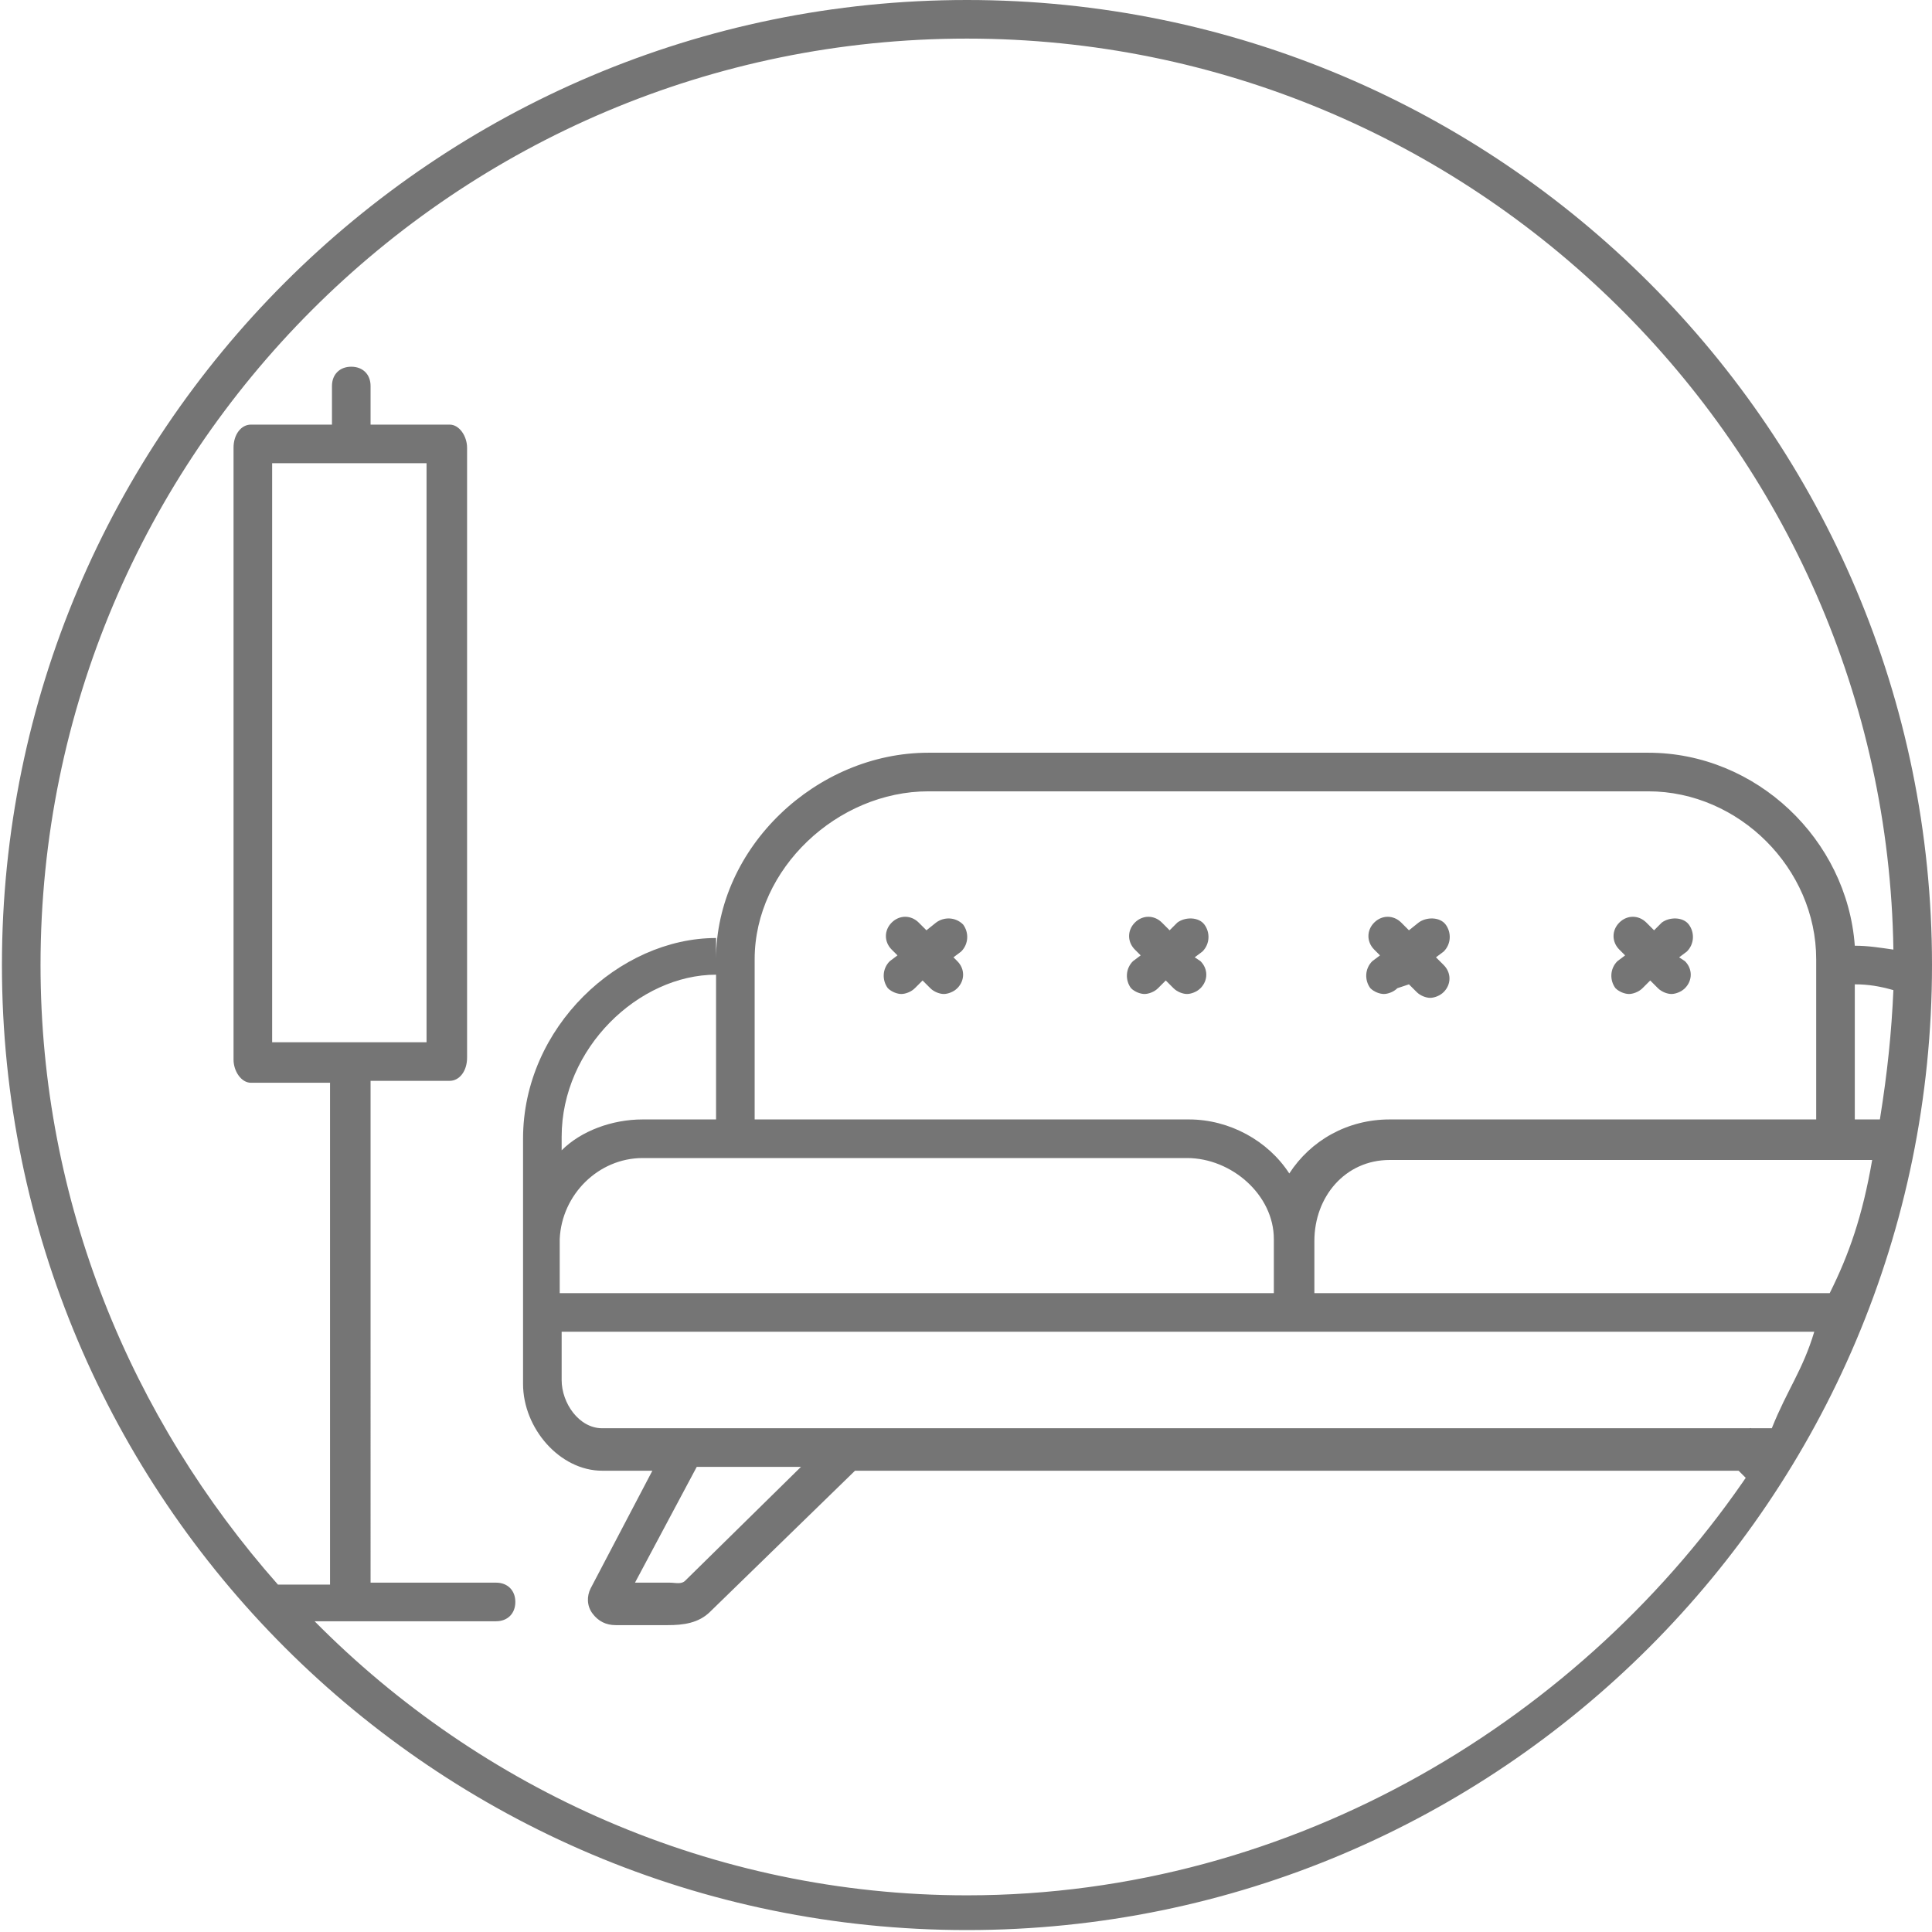 <?xml version="1.0" encoding="utf-8"?>
<!-- Generator: Adobe Illustrator 21.1.0, SVG Export Plug-In . SVG Version: 6.00 Build 0)  -->
<svg version="1.1" id="Layer_1" xmlns="http://www.w3.org/2000/svg" xmlns:xlink="http://www.w3.org/1999/xlink" x="0px" y="0px"
	 viewBox="0 0 100.1 100.1" style="enable-background:new 0 0 100.1 100.1;" xml:space="preserve">
<style type="text/css">
	.st0{fill:url(#SVGID_1_);stroke:#4C9BCF;stroke-miterlimit:10;}
	.st1{opacity:0.2;}
	.st2{fill:none;stroke:#231F20;stroke-width:0.1;stroke-miterlimit:10;}
	.st3{fill:#231F20;}
	.st4{fill:none;stroke:#231F20;stroke-width:2;stroke-miterlimit:10;}
	.st5{fill:none;stroke:#231F20;stroke-width:2;stroke-linecap:round;stroke-miterlimit:10;}
	.st6{fill:none;stroke:#231F20;stroke-width:2;stroke-linejoin:round;stroke-miterlimit:10;}
	.st7{fill:none;stroke:#231F20;stroke-width:2;stroke-linecap:round;stroke-linejoin:round;stroke-miterlimit:10;}
	.st8{fill:#757575;}
	.st9{fill:none;stroke:#1D1D1B;stroke-width:2;stroke-linecap:round;stroke-miterlimit:10;}
	.st10{fill:#FFFFFF;}
	.st11{fill:none;stroke:#1D1D1B;stroke-width:2;stroke-miterlimit:10;}
	.st12{fill:#1D1D1B;}
	.st13{clip-path:url(#SVGID_3_);fill:url(#SVGID_4_);}
	.st14{clip-path:url(#SVGID_6_);fill:url(#SVGID_7_);}
	.st15{clip-path:url(#SVGID_9_);fill:url(#SVGID_10_);}
	.st16{clip-path:url(#SVGID_12_);fill:url(#SVGID_13_);}
	.st17{clip-path:url(#SVGID_15_);fill:url(#SVGID_16_);}
	.st18{clip-path:url(#SVGID_18_);fill:url(#SVGID_19_);}
	.st19{clip-path:url(#SVGID_21_);fill:url(#SVGID_22_);}
	.st20{clip-path:url(#SVGID_24_);fill:url(#SVGID_25_);}
	.st21{clip-path:url(#SVGID_27_);fill:url(#SVGID_28_);}
	.st22{clip-path:url(#SVGID_30_);fill:url(#SVGID_31_);}
	.st23{clip-path:url(#SVGID_33_);fill:url(#SVGID_34_);}
	.st24{clip-path:url(#SVGID_36_);fill:url(#SVGID_37_);}
	.st25{clip-path:url(#SVGID_39_);fill:url(#SVGID_40_);}
	.st26{clip-path:url(#SVGID_42_);fill:url(#SVGID_43_);}
	.st27{clip-path:url(#SVGID_45_);fill:url(#SVGID_46_);}
	.st28{clip-path:url(#SVGID_48_);fill:url(#SVGID_49_);}
	.st29{clip-path:url(#SVGID_51_);fill:url(#SVGID_52_);}
	.st30{clip-path:url(#SVGID_54_);fill:url(#SVGID_55_);}
	.st31{clip-path:url(#SVGID_57_);fill:url(#SVGID_58_);}
	.st32{clip-path:url(#SVGID_60_);fill:url(#SVGID_61_);}
	.st33{clip-path:url(#SVGID_63_);fill:url(#SVGID_64_);}
	.st34{clip-path:url(#SVGID_66_);fill:url(#SVGID_67_);}
	.st35{clip-path:url(#SVGID_69_);fill:url(#SVGID_70_);}
	.st36{clip-path:url(#SVGID_72_);fill:url(#SVGID_73_);}
	.st37{clip-path:url(#SVGID_75_);fill:url(#SVGID_76_);}
	.st38{clip-path:url(#SVGID_78_);fill:url(#SVGID_79_);}
	.st39{clip-path:url(#SVGID_81_);fill:url(#SVGID_82_);}
	.st40{fill:#FFFFFF;stroke:#231F20;stroke-width:2;stroke-linecap:round;stroke-miterlimit:10;}
	.st41{clip-path:url(#SVGID_84_);fill:url(#SVGID_85_);}
	.st42{clip-path:url(#SVGID_87_);fill:url(#SVGID_88_);}
	.st43{fill:none;stroke:#000000;stroke-width:2;stroke-linecap:round;stroke-miterlimit:10;}
	.st44{fill:#FFFFFF;stroke:#231F20;stroke-width:2;stroke-miterlimit:10;}
	.st45{clip-path:url(#SVGID_90_);fill:url(#SVGID_91_);}
	.st46{clip-path:url(#SVGID_93_);fill:url(#SVGID_94_);}
	.st47{clip-path:url(#SVGID_96_);fill:url(#SVGID_97_);}
	.st48{clip-path:url(#SVGID_99_);fill:url(#SVGID_100_);}
	.st49{clip-path:url(#SVGID_102_);fill:url(#SVGID_103_);}
	.st50{fill:none;}
	.st51{fill:none;stroke:#000000;stroke-width:2;stroke-miterlimit:10;}
	.st52{clip-path:url(#SVGID_105_);fill:url(#SVGID_106_);}
	.st53{clip-path:url(#SVGID_108_);fill:url(#SVGID_109_);}
	.st54{clip-path:url(#SVGID_111_);fill:url(#SVGID_112_);}
	.st55{clip-path:url(#SVGID_114_);fill:url(#SVGID_115_);}
	.st56{clip-path:url(#SVGID_117_);fill:url(#SVGID_118_);}
	.st57{clip-path:url(#SVGID_120_);fill:url(#SVGID_121_);}
	.st58{clip-path:url(#SVGID_123_);fill:url(#SVGID_124_);}
	.st59{clip-path:url(#SVGID_126_);fill:url(#SVGID_127_);}
	.st60{clip-path:url(#SVGID_129_);fill:url(#SVGID_130_);}
	.st61{clip-path:url(#SVGID_132_);fill:url(#SVGID_133_);}
	.st62{clip-path:url(#SVGID_135_);fill:url(#SVGID_136_);}
	.st63{clip-path:url(#SVGID_138_);fill:url(#SVGID_139_);}
	.st64{clip-path:url(#SVGID_141_);fill:url(#SVGID_142_);}
	.st65{clip-path:url(#SVGID_144_);fill:url(#SVGID_145_);}
	.st66{clip-path:url(#SVGID_147_);fill:url(#SVGID_148_);}
	.st67{clip-path:url(#SVGID_150_);fill:url(#SVGID_151_);}
	.st68{clip-path:url(#SVGID_153_);fill:url(#SVGID_154_);}
	.st69{clip-path:url(#SVGID_156_);fill:url(#SVGID_157_);}
	.st70{fill:none;stroke:#757575;stroke-width:1.5;stroke-linecap:round;stroke-miterlimit:10;}
	.st71{clip-path:url(#SVGID_159_);fill:url(#SVGID_160_);}
	.st72{clip-path:url(#SVGID_162_);fill:url(#SVGID_163_);}
	.st73{clip-path:url(#SVGID_165_);fill:url(#SVGID_166_);}
	.st74{clip-path:url(#SVGID_168_);fill:url(#SVGID_169_);}
	.st75{clip-path:url(#SVGID_171_);fill:url(#SVGID_172_);}
	.st76{clip-path:url(#SVGID_174_);fill:url(#SVGID_175_);}
	.st77{clip-path:url(#SVGID_177_);fill:url(#SVGID_178_);stroke:#4C9BCF;stroke-miterlimit:10;}
	.st78{clip-path:url(#SVGID_180_);fill:url(#SVGID_181_);stroke:#4C9BCF;stroke-miterlimit:10;}
	.st79{fill:#333333;}
	.st80{fill:#0071B9;}
	.st81{fill:none;stroke:#0071B9;stroke-width:2;stroke-linecap:round;stroke-miterlimit:10;}
</style>
<g>
	<rect x="89.8" y="74.4" transform="matrix(0.707 -0.707 0.707 0.707 -26.809 86.288)" class="st8" width="2" height="2.2"/>
</g>
<path class="st8" d="M49.4,49.6l0.4-0.3c0.4-0.4,0.4-1,0.1-1.4c-0.4-0.4-1-0.4-1.4-0.1L48,48.2l-0.4-0.4c-0.4-0.4-1-0.4-1.4,0
	s-0.4,1,0,1.4l0.3,0.3l-0.4,0.3c-0.4,0.4-0.4,1-0.1,1.4c0.2,0.2,0.5,0.3,0.7,0.3c0.2,0,0.5-0.1,0.7-0.3l0.4-0.4l0.4,0.4
	c0.2,0.2,0.5,0.3,0.7,0.3s0.5-0.1,0.7-0.3c0.4-0.4,0.4-1,0-1.4L49.4,49.6z"/>
<path class="st8" d="M61.9,49.6l0.4-0.3c0.4-0.4,0.4-1,0.1-1.4s-1-0.4-1.4-0.1l-0.4,0.4l-0.4-0.4c-0.4-0.4-1-0.4-1.4,0s-0.4,1,0,1.4
	l0.3,0.3l-0.4,0.3c-0.4,0.4-0.4,1-0.1,1.4c0.2,0.2,0.5,0.3,0.7,0.3c0.2,0,0.5-0.1,0.7-0.3l0.4-0.4l0.4,0.4c0.2,0.2,0.5,0.3,0.7,0.3
	s0.5-0.1,0.7-0.3c0.4-0.4,0.4-1,0-1.4L61.9,49.6z"/>
<path class="st8" d="M74.4,49.6l0.4-0.3c0.4-0.4,0.4-1,0.1-1.4s-1-0.4-1.4-0.1L73,48.2l-0.4-0.4c-0.4-0.4-1-0.4-1.4,0s-0.4,1,0,1.4
	l0.3,0.3l-0.4,0.3c-0.4,0.4-0.4,1-0.1,1.4c0.2,0.2,0.5,0.3,0.7,0.3c0.2,0,0.5-0.1,0.7-0.3L73,51l0.4,0.4c0.2,0.2,0.5,0.3,0.7,0.3
	s0.5-0.1,0.7-0.3c0.4-0.4,0.4-1,0-1.4L74.4,49.6z"/>
<path class="st8" d="M87,49.6l0.4-0.3c0.4-0.4,0.4-1,0.1-1.4s-1-0.4-1.4-0.1l-0.4,0.4l-0.4-0.4c-0.4-0.4-1-0.4-1.4,0s-0.4,1,0,1.4
	l0.3,0.3l-0.4,0.3c-0.4,0.4-0.4,1-0.1,1.4c0.2,0.2,0.5,0.3,0.7,0.3c0.2,0,0.5-0.1,0.7-0.3l0.4-0.4l0.4,0.4c0.2,0.2,0.5,0.3,0.7,0.3
	s0.5-0.1,0.7-0.3c0.4-0.4,0.4-1,0-1.4L87,49.6z"/>
<path class="st8" d="M50.1,0c-27.6,0-50,22.4-50,50c0,27.6,22.4,50,50,50s50-22.4,50-50C100.1,22.4,77.7,0,50.1,0z M50.1,98.2
	c-13.2,0-25.2-5.5-33.8-14.2h9.4c0.6,0,1-0.4,1-1s-0.4-1-1-1h-6.5V56h4.1c0.5,0,0.9-0.5,0.9-1.2V23.2c0-0.6-0.4-1.2-0.9-1.2h-4.1v-2
	c0-0.6-0.4-1-1-1s-1,0.4-1,1v2H13c-0.5,0-0.9,0.5-0.9,1.2v31.7c0,0.6,0.4,1.2,0.9,1.2h4.1v26h-2.5c-0.1,0-0.1,0-0.2,0
	C6.8,73.5,2.1,62.3,2.1,50c0-26.5,21.5-48,48-48c26.2,0,47.6,21.1,48,47.2c-0.7-0.1-1.3-0.2-2-0.2c-0.4-5.5-5.1-10-10.7-10H48.1
	c-5.8,0-11,4.9-11,10.7v-1.1c-5,0-10,4.6-10,10.4v5.3v0.5v2.7v1v3.2c0,2.3,1.9,4.5,4.1,4.5h2.6l-3.2,6.1c-0.2,0.4-0.2,0.9,0.1,1.3
	s0.7,0.6,1.2,0.6h2.7c0.8,0,1.6-0.1,2.2-0.7l7.5-7.3h46.4C82.1,89,67.1,98.2,50.1,98.2z M14.1,54V24h8v30H14.1z M33.3,60h28.2
	c2.3,0,4.5,1.9,4.5,4.2v0v0.4V67h-37v-2.3v-0.5C29.1,61.9,31,60,33.3,60z M29.1,59.6v-0.7c0-4.6,4-8.4,8-8.4V58h-3.8
	C31.7,58,30.1,58.6,29.1,59.6z M61.6,58H39.1v-8.3c0-4.7,4.3-8.7,9-8.7h37.3c4.7,0,8.7,4,8.7,8.7V58H72c-2.2,0-4.1,1.1-5.2,2.8
	C65.7,59.1,63.7,58,61.6,58z M36.1,76h5.4l-6,5.9c-0.2,0.2-0.5,0.1-0.8,0.1h-1.8L36.1,76z M91.8,74H31.2c-1.2,0-2.1-1.3-2.1-2.5V69
	H94C93.4,71,92.6,72,91.8,74z M94.8,67H68.1v-2.3v-0.4c0-2.3,1.6-4.2,3.9-4.2h25C96.5,63,95.8,65,94.8,67z M96.1,58v-7
	c0.7,0,1.3,0.1,2,0.3c-0.1,2.2-0.3,4.2-0.7,6.7H96.1z"/>
</svg>
